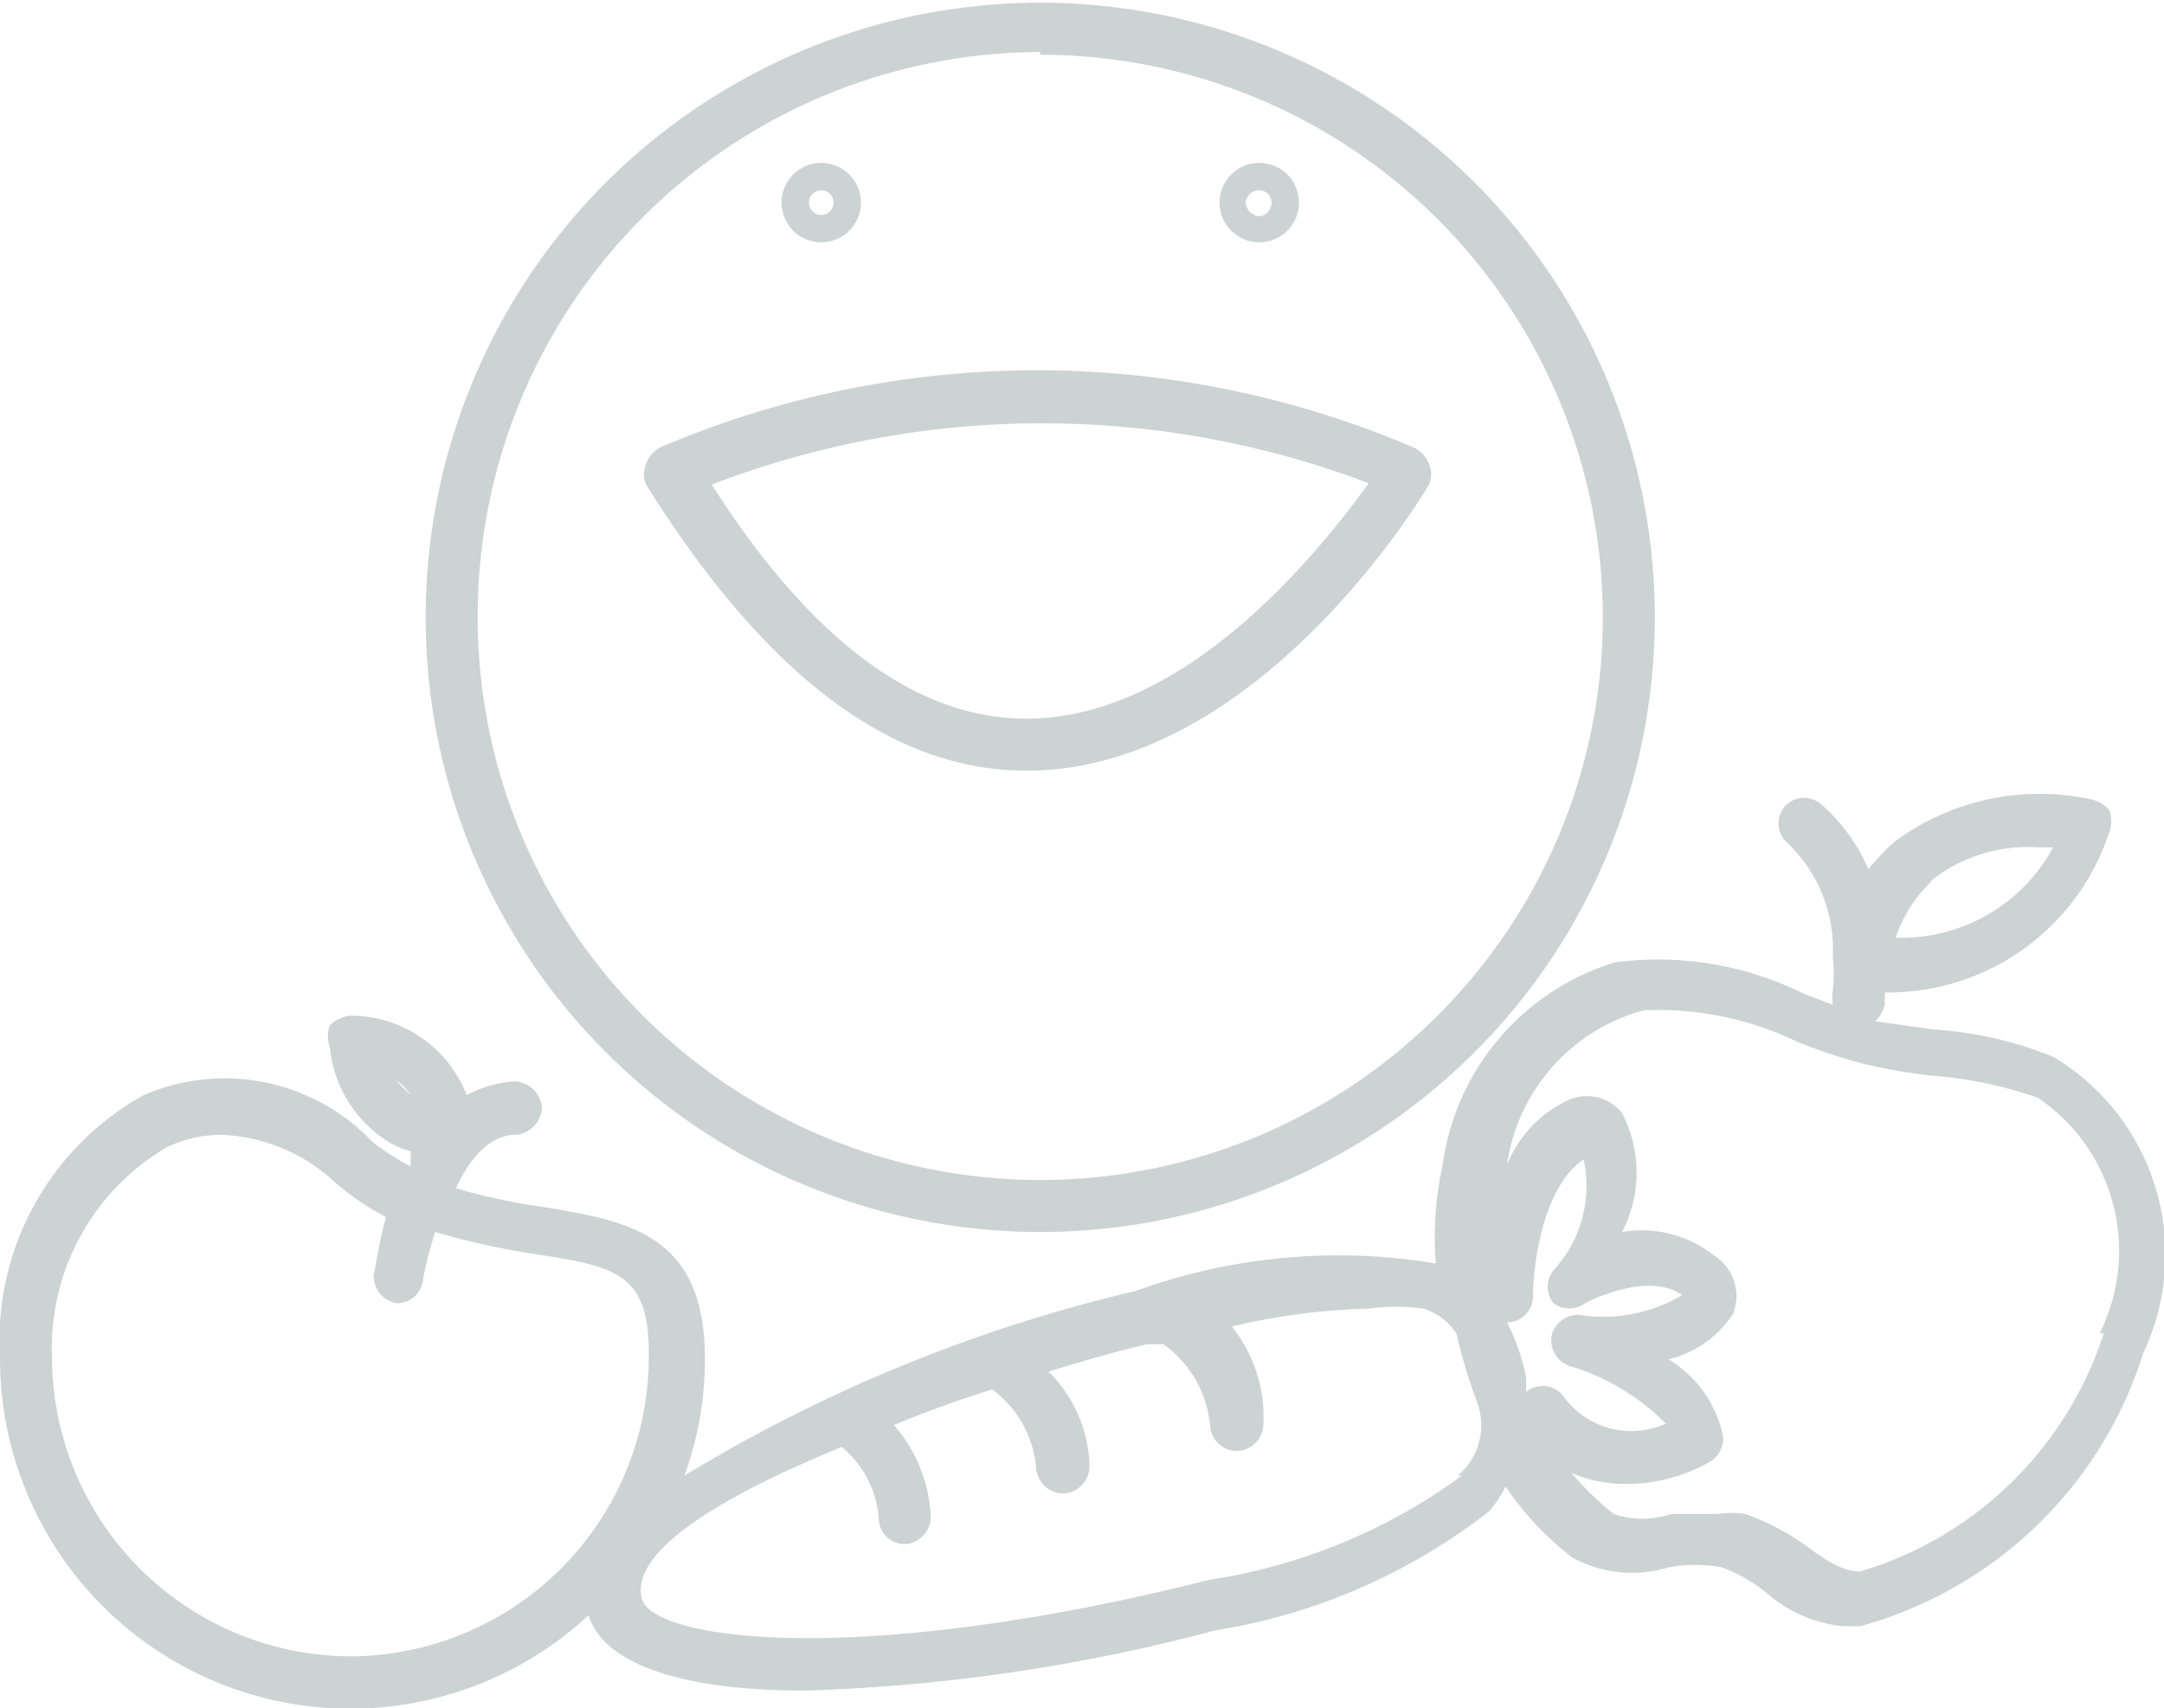 <svg xmlns="http://www.w3.org/2000/svg" viewBox="0 0 15.81 12.48"><defs><style>.cls-1{fill:#cbd3d3;}</style></defs><g id="Capa_2" data-name="Capa 2"><g id="Layer_1" data-name="Layer 1"><path class="cls-1" d="M9.2,1.77a.29.29,0,1,0-.29-.29A.29.29,0,0,0,9.2,1.77Zm0-.38a.09.09,0,0,1,.09.09.1.1,0,0,1-.09.1.11.11,0,0,1-.1-.1A.1.1,0,0,1,9.2,1.39ZM15,7.72a2.78,2.78,0,0,0-.88-.2l-.42-.06a.24.24,0,0,0,.07-.12s0-.06,0-.09h0a1.7,1.7,0,0,0,1.64-1.17.23.23,0,0,0,0-.16.22.22,0,0,0-.13-.08,1.78,1.78,0,0,0-1.44.31,1.8,1.8,0,0,0-.19.2,1.3,1.3,0,0,0-.34-.47.19.19,0,0,0-.26,0,.19.19,0,0,0,0,.27,1.07,1.07,0,0,1,.34.84h0a1.13,1.13,0,0,1,0,.25.31.31,0,0,0,0,.1l-.21-.08a2.4,2.4,0,0,0-1.38-.23,1.8,1.8,0,0,0-1.26,1.48,2.45,2.45,0,0,0-.05.72h0a4.33,4.33,0,0,0-2.19.2A11.33,11.33,0,0,0,5,10.78a2.47,2.47,0,0,0,.15-.86c0-.92-.59-1-1.16-1.1a4.34,4.34,0,0,1-.66-.14c.1-.21.24-.39.44-.39a.21.21,0,0,0,.19-.2.21.21,0,0,0-.2-.19A.85.85,0,0,0,3.41,8a.91.91,0,0,0-.86-.58.27.27,0,0,0-.14.07.23.23,0,0,0,0,.16.92.92,0,0,0,.41.68A.61.61,0,0,0,3,8.41l0,.11a1.67,1.67,0,0,1-.28-.18A1.49,1.49,0,0,0,1.05,8,2.05,2.05,0,0,0,0,9.92,2.56,2.56,0,0,0,4.3,11.8c.12.38.74.55,1.58.55a13.18,13.18,0,0,0,3-.44,4.37,4.37,0,0,0,2-.87.94.94,0,0,0,.12-.18,2.23,2.23,0,0,0,.49.52.91.91,0,0,0,.7.07,1.06,1.06,0,0,1,.39,0,1.12,1.12,0,0,1,.33.19,1,1,0,0,0,.56.24h.12a3,3,0,0,0,2.07-2A1.68,1.68,0,0,0,15,7.72Zm-.9-1.28a1.14,1.14,0,0,1,.79-.25H15a1.26,1.26,0,0,1-1.15.66A1,1,0,0,1,14.11,6.44ZM3,8l-.11-.11A.33.33,0,0,1,3,8Zm-.41,4.1A2.19,2.19,0,0,1,.38,9.92a1.7,1.7,0,0,1,.84-1.54.93.93,0,0,1,.4-.09,1.29,1.29,0,0,1,.82.34,1.83,1.83,0,0,0,.38.26c-.06.22-.08.4-.09.42a.2.2,0,0,0,.17.21h0a.19.19,0,0,0,.19-.17A2.46,2.46,0,0,1,3.18,9a5.57,5.57,0,0,0,.72.16c.58.09.84.13.84.72A2.19,2.19,0,0,1,2.56,12.1Zm8.09-1.32a4.17,4.17,0,0,1-1.84.76c-2.58.65-4.07.44-4.15.14S5.1,11,6.15,10.57a.75.75,0,0,1,.27.52.19.19,0,0,0,.19.19.2.2,0,0,0,.19-.19,1.08,1.08,0,0,0-.27-.68c.22-.09.46-.18.72-.26a.8.8,0,0,1,.32.57.2.2,0,0,0,.19.19.2.2,0,0,0,.2-.19,1,1,0,0,0-.3-.7c.23-.07.46-.14.72-.2l.12,0,0,0a.82.82,0,0,1,.34.59.2.2,0,0,0,.19.19.2.2,0,0,0,.2-.19A1.06,1.06,0,0,0,9,9.69a4.79,4.79,0,0,1,1-.13,1.45,1.45,0,0,1,.4,0,.45.45,0,0,1,.24.18,4.13,4.13,0,0,0,.15.5A.48.48,0,0,1,10.65,10.78Zm.47-.58h0l0-.14a1.59,1.59,0,0,0-.14-.4v0h0a.19.19,0,0,0,.19-.19c0-.22.07-.8.37-1a.91.91,0,0,1-.22.81.19.19,0,0,0,0,.24.19.19,0,0,0,.23,0s.45-.24.71-.06a1.12,1.12,0,0,1-.72.15.2.2,0,0,0-.23.13.2.2,0,0,0,.13.24,1.64,1.64,0,0,1,.7.42.61.61,0,0,1-.74-.19A.19.19,0,0,0,11.12,10.2Zm4.22-.46a2.67,2.67,0,0,1-1.78,1.74c-.1,0-.21-.05-.37-.17a1.76,1.76,0,0,0-.47-.25.65.65,0,0,0-.2,0c-.12,0-.23,0-.34,0a.66.66,0,0,1-.42,0,2.18,2.18,0,0,1-.31-.3,1,1,0,0,0,.41.08,1.22,1.22,0,0,0,.6-.16.2.2,0,0,0,.1-.18.86.86,0,0,0-.4-.57.78.78,0,0,0,.47-.33.35.35,0,0,0-.14-.43A.85.85,0,0,0,11.85,9a.94.94,0,0,0,0-.87.33.33,0,0,0-.4-.09.88.88,0,0,0-.44.47,1.37,1.37,0,0,1,1-1.13,2.35,2.35,0,0,1,1.12.23,3.83,3.83,0,0,0,.48.16,3.89,3.89,0,0,0,.53.09,3,3,0,0,1,.75.16A1.35,1.35,0,0,1,15.34,9.74ZM7.5,5.63c1.68,0,2.89-2,2.94-2.09a.19.19,0,0,0,0-.15.22.22,0,0,0-.11-.12,7,7,0,0,0-5.51,0,.23.23,0,0,0-.1.12.19.19,0,0,0,0,.15C5.59,4.93,6.51,5.63,7.5,5.63ZM10,3.53C9.66,4,8.68,5.25,7.5,5.25h0c-.81,0-1.58-.58-2.3-1.71A6.73,6.73,0,0,1,10,3.53ZM6,1.77a.29.29,0,1,0-.29-.29A.29.29,0,0,0,6,1.77Zm0-.38a.09.09,0,0,1,.09.09.09.09,0,1,1-.18,0A.09.09,0,0,1,6,1.39ZM7.6,9A4.49,4.49,0,1,0,3.11,4.49,4.49,4.49,0,0,0,7.6,9Zm0-8.6A4.11,4.11,0,1,1,3.49,4.49,4.12,4.12,0,0,1,7.6.38Z"/></g></g></svg>